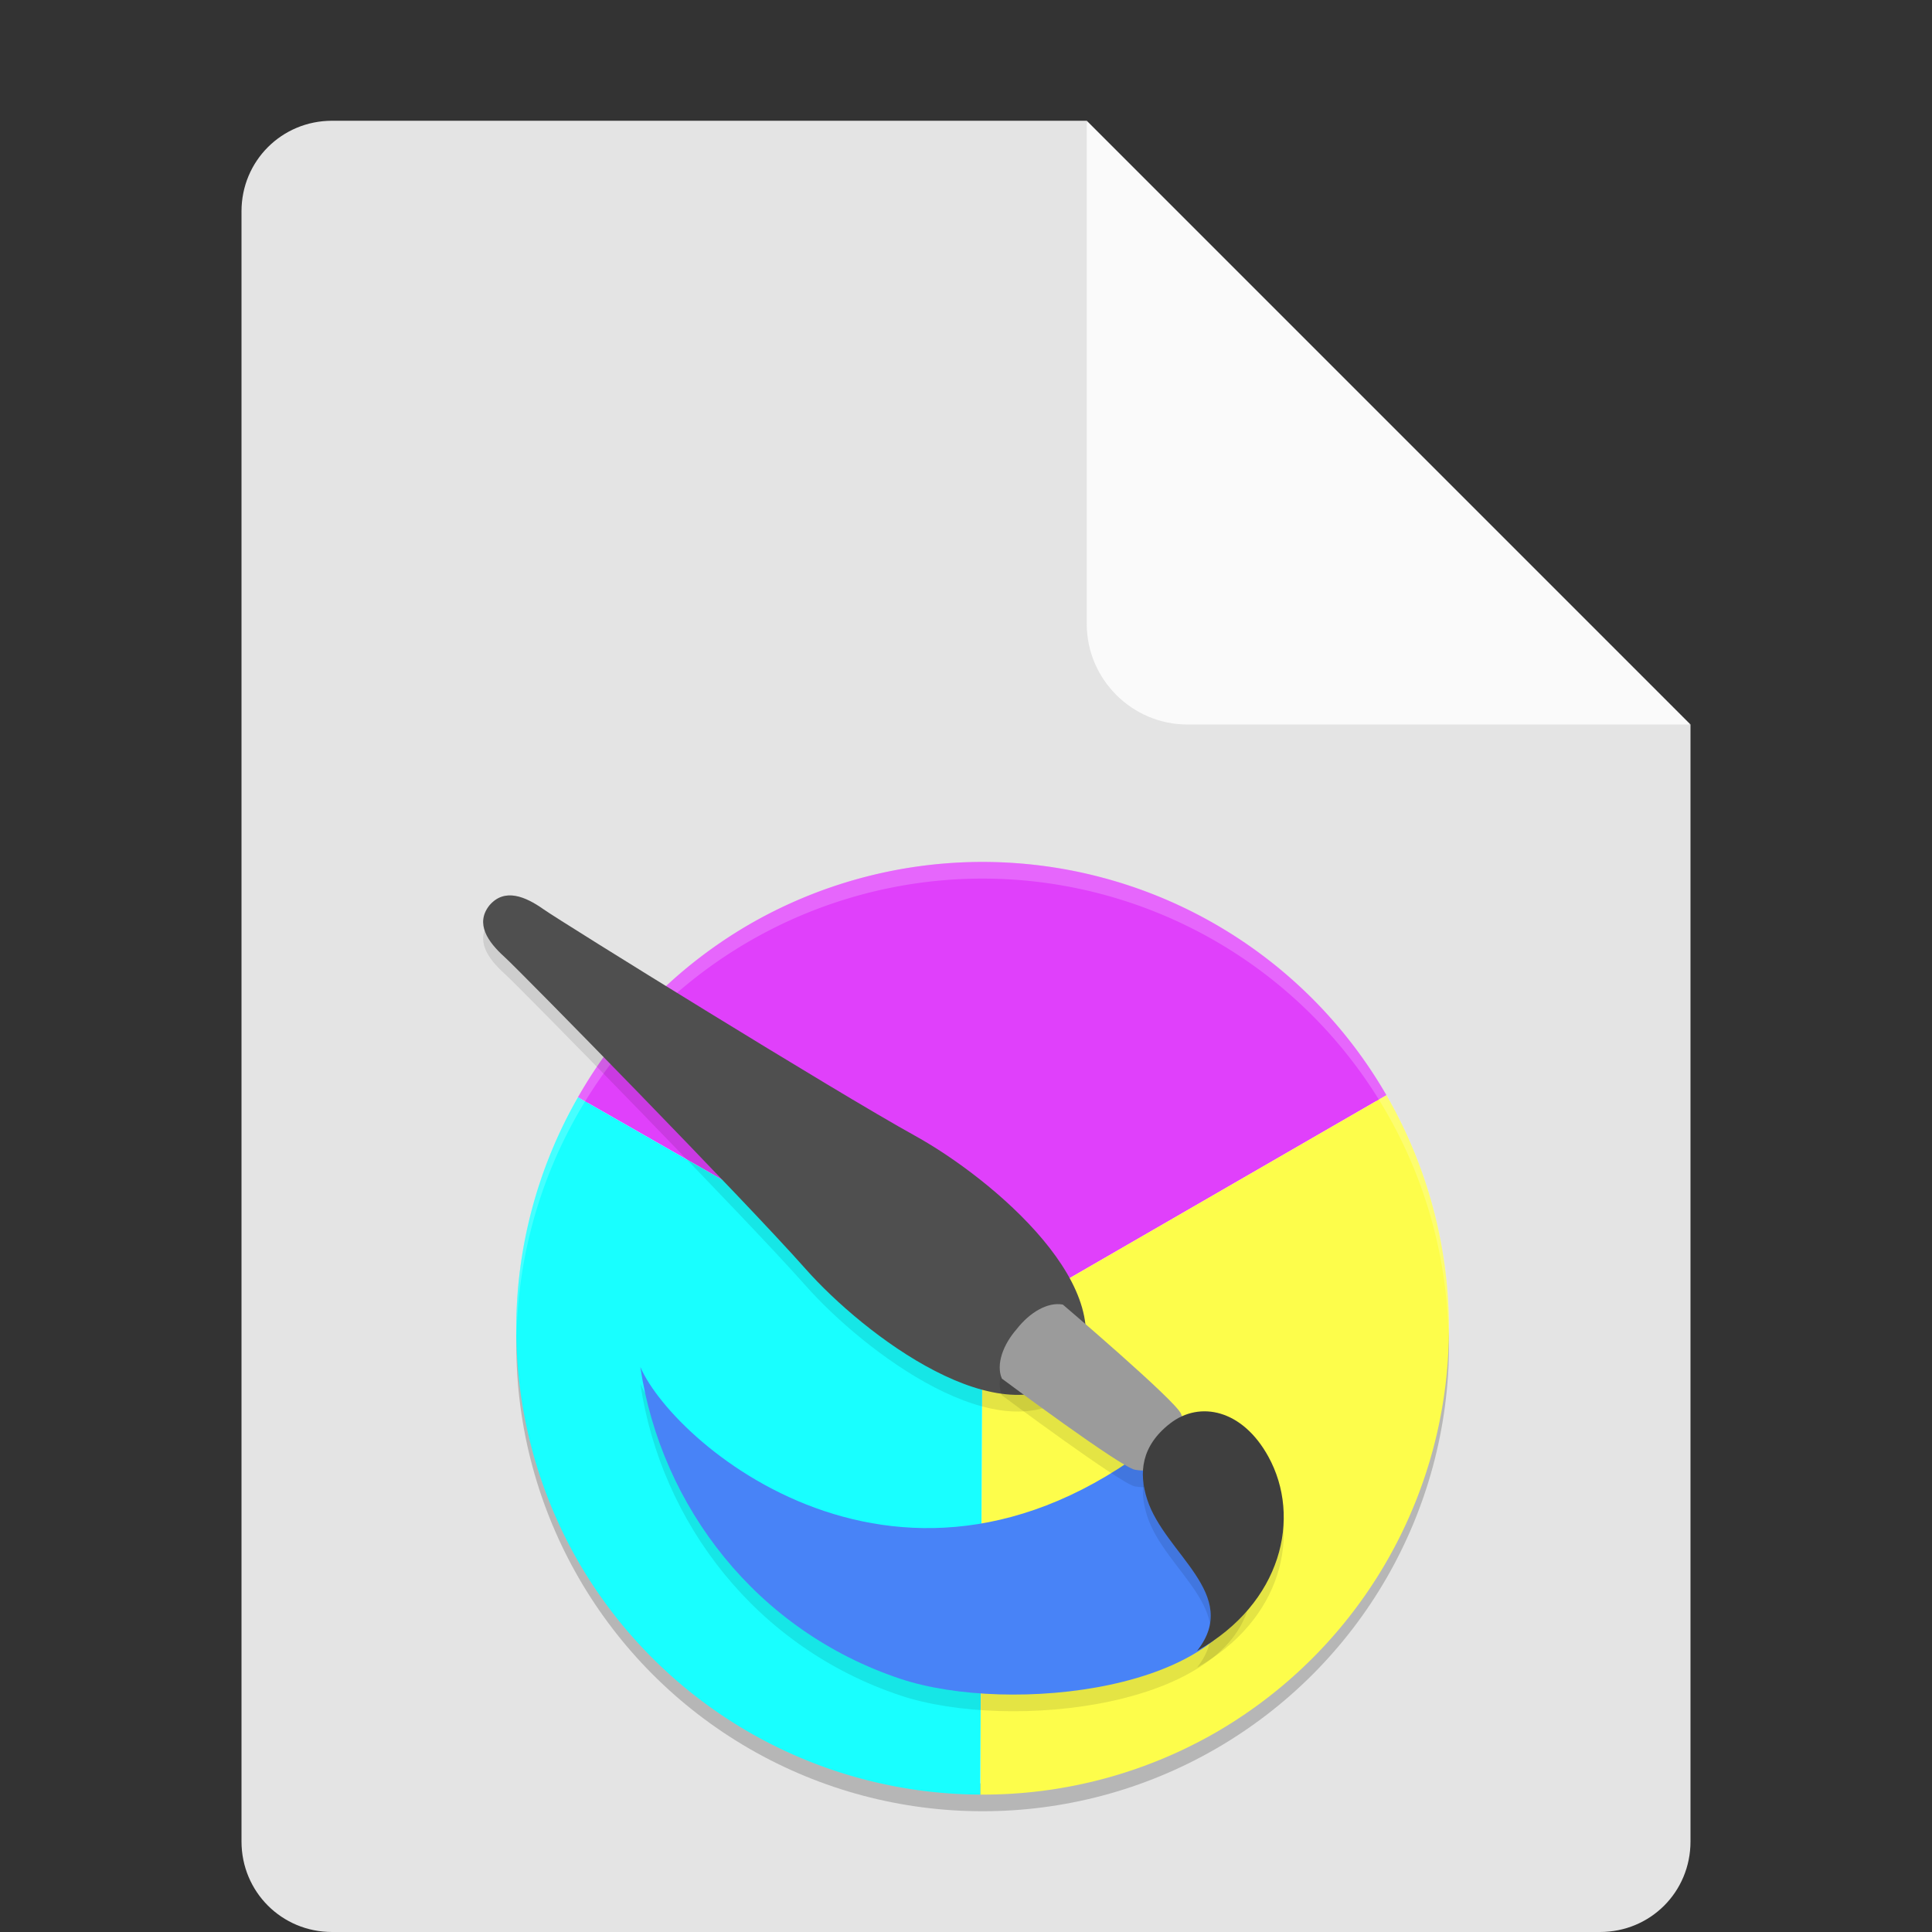 <?xml version="1.0" encoding="UTF-8" standalone="no"?>
<svg
   xmlns:dc="http://purl.org/dc/elements/1.1/"
   xmlns:cc="http://creativecommons.org/ns#"
   xmlns:rdf="http://www.w3.org/1999/02/22-rdf-syntax-ns#"
   xmlns:svg="http://www.w3.org/2000/svg"
   xmlns="http://www.w3.org/2000/svg"
   xmlns:sodipodi="http://sodipodi.sourceforge.net/DTD/sodipodi-0.dtd"
   xmlns:inkscape="http://www.inkscape.org/namespaces/inkscape"
   width="16"
   height="16"
   version="1.1"
   id="svg6"
   sodipodi:docname="application-x-krita.svg"
   inkscape:version="0.92.3 (2405546, 2018-03-11)">
  <rect width="100%" height="100%" fill="#333333" stroke="none"/>
  <defs
     id="defs10" />
  <sodipodi:namedview
     pagecolor="#ffffff"
     bordercolor="#666666"
     borderopacity="1"
     objecttolerance="10"
     gridtolerance="10"
     guidetolerance="10"
     inkscape:pageopacity="0"
     inkscape:pageshadow="2"
     inkscape:window-width="1366"
     inkscape:window-height="704"
     id="namedview8"
     showgrid="false"
     inkscape:zoom="14.75"
     inkscape:cx="0.84745763"
     inkscape:cy="7.3559322"
     inkscape:window-x="0"
     inkscape:window-y="30"
     inkscape:window-maximized="1"
     inkscape:current-layer="svg6" />
  <path
     fill="#e4e4e4"
     d="m2.75 1c-0.417 0-0.75 0.333-0.75 0.75v13.5c0 0.417 0.333 0.75 0.75 0.75h10.5c0.418 0 0.75-0.332 0.75-0.75v-9.25l-4.125-0.875-0.875-4.125z"
     id="path2" />
  <path
     fill="#fafafa"
     d="m9 1v4.167c0 0.458 0.375 0.833 0.833 0.833h4.167z"
     id="path4" />
  <circle
     style="opacity:0.2;stroke:#000000;stroke-width:0;stroke-linecap:round;stroke-linejoin:round"
     cx="8.138"
     cy="11.138"
     r="3.862"
     id="circle2" />
  <ellipse
     style="fill:#ffffff;stroke:#000000;stroke-width:0;stroke-linecap:round;stroke-linejoin:round"
     cx="8.136"
     cy="11.002"
     rx="3.766"
     ry="3.767"
     id="ellipse4" />
  <path
     inkscape:connector-curvature="0"
     style="fill:#e040fb;stroke:#000000;stroke-width:0;stroke-linecap:round;stroke-linejoin:round"
     d="m 11.482,9.07 a 3.863,3.864 0 0 0 -5.277,-1.414 3.863,3.864 0 0 0 -1.419,1.431 l 3.35,1.915 z"
     id="path6" />
  <path
     inkscape:connector-curvature="0"
     style="fill:#fdfd4b;stroke:#000000;stroke-width:0;stroke-linecap:round;stroke-linejoin:round"
     d="m 11.482,9.07 -3.346,1.932 -0.017,3.86 a 3.863,3.864 0 0 0 1.949,-0.514 3.863,3.864 0 0 0 1.414,-5.278 z"
     id="path8" />
  <path
     inkscape:connector-curvature="0"
     style="fill:#18ffff;stroke:#000000;stroke-width:0;stroke-linecap:round;stroke-linejoin:round"
     d="M 8.136,11.002 4.786,9.087 a 3.863,3.864 0 0 0 0.004,3.847 3.863,3.864 0 0 0 3.328,1.928 z"
     id="path10" />
  <path
     inkscape:connector-curvature="0"
     style="opacity:0.2;fill:#ffffff;stroke:#000000;stroke-width:0;stroke-linecap:round;stroke-linejoin:round"
     d="M 8.138,7.138 A 3.862,3.862 0 0 0 4.276,11 3.862,3.862 0 0 0 4.278,11.068 3.862,3.862 0 0 1 8.138,7.276 3.862,3.862 0 0 1 11.996,11.068 3.862,3.862 0 0 0 12,11 3.862,3.862 0 0 0 8.138,7.138 Z"
     id="path12" />
  <path
     inkscape:connector-curvature="0"
     style="opacity:0.1;stroke-width:0.138"
     d="m 8.899,11.515 c -0.596,0.549 -1.744,-0.322 -2.228,-0.869 -0.498,-0.563 -2.358,-2.461 -2.494,-2.584 -0.136,-0.123 -0.244,-0.275 -0.124,-0.426 0.125,-0.147 0.298,-0.074 0.448,0.032 0.15,0.106 2.416,1.511 3.077,1.876 0.642,0.355 1.743,1.283 1.322,1.973 z"
     id="path14" />
  <path
     inkscape:connector-curvature="0"
     style="fill:#4f4f4f;stroke-width:0.138"
     d="m 8.899,11.377 c -0.596,0.549 -1.744,-0.322 -2.228,-0.869 -0.498,-0.563 -2.358,-2.461 -2.494,-2.584 -0.136,-0.123 -0.244,-0.275 -0.124,-0.426 0.125,-0.147 0.298,-0.074 0.448,0.032 0.15,0.106 2.416,1.511 3.077,1.876 0.642,0.355 1.743,1.283 1.322,1.973 z"
     id="path16" />
  <path
     inkscape:connector-curvature="0"
     style="opacity:0.1;stroke-width:0.138"
     d="m 9.766,11.921 c -2.179,1.899 -4.174,0.203 -4.463,-0.462 0.171,1.153 0.962,2.186 2.156,2.583 0.902,0.3 2.759,0.101 2.899,-0.819 z"
     id="path18" />
  <path
     inkscape:connector-curvature="0"
     style="fill:#4883f7;stroke-width:0.138"
     d="m 9.766,11.783 c -2.179,1.899 -4.174,0.203 -4.463,-0.462 0.171,1.153 0.962,2.186 2.156,2.583 0.902,0.3 2.759,0.101 2.899,-0.819 z"
     id="path20" />
  <path
     inkscape:connector-curvature="0"
     style="opacity:0.1;stroke-width:0.138"
     d="m 9.732,12.192 c -0.186,0.084 -0.166,0.145 -0.332,0.118 -0.114,-0.018 -1.103,-0.755 -1.103,-0.755 -0.05,-0.118 0.01,-0.281 0.123,-0.41 0.105,-0.135 0.254,-0.227 0.382,-0.203 0,0 0.938,0.799 0.979,0.905 0.06,0.154 -0.004,0.147 -0.049,0.344 z"
     id="path22" />
  <path
     inkscape:connector-curvature="0"
     style="fill:#9b9b9b;stroke-width:0.138"
     d="m 9.732,12.054 c -0.186,0.084 -0.166,0.145 -0.332,0.118 -0.114,-0.018 -1.103,-0.755 -1.103,-0.755 -0.05,-0.118 0.01,-0.281 0.123,-0.41 0.105,-0.135 0.254,-0.227 0.382,-0.203 0,0 0.938,0.799 0.979,0.905 0.06,0.154 -0.004,0.147 -0.049,0.344 z"
     id="path24" />
  <path
     inkscape:connector-curvature="0"
     style="opacity:0.1;stroke-width:0.138"
     d="m 9.915,13.809 c 0.701,-0.394 0.866,-1.105 0.589,-1.608 -0.215,-0.391 -0.568,-0.464 -0.812,-0.276 -0.242,0.187 -0.263,0.411 -0.191,0.632 0.147,0.452 0.779,0.785 0.414,1.251 z"
     id="path26" />
  <path
     inkscape:connector-curvature="0"
     style="fill:#3f3f3f;stroke-width:0.138"
     d="m 9.915,13.671 c 0.701,-0.394 0.866,-1.105 0.589,-1.608 -0.215,-0.391 -0.568,-0.464 -0.812,-0.276 -0.242,0.187 -0.263,0.411 -0.191,0.632 0.147,0.452 0.779,0.785 0.414,1.251 z"
     id="path28" />
</svg>
